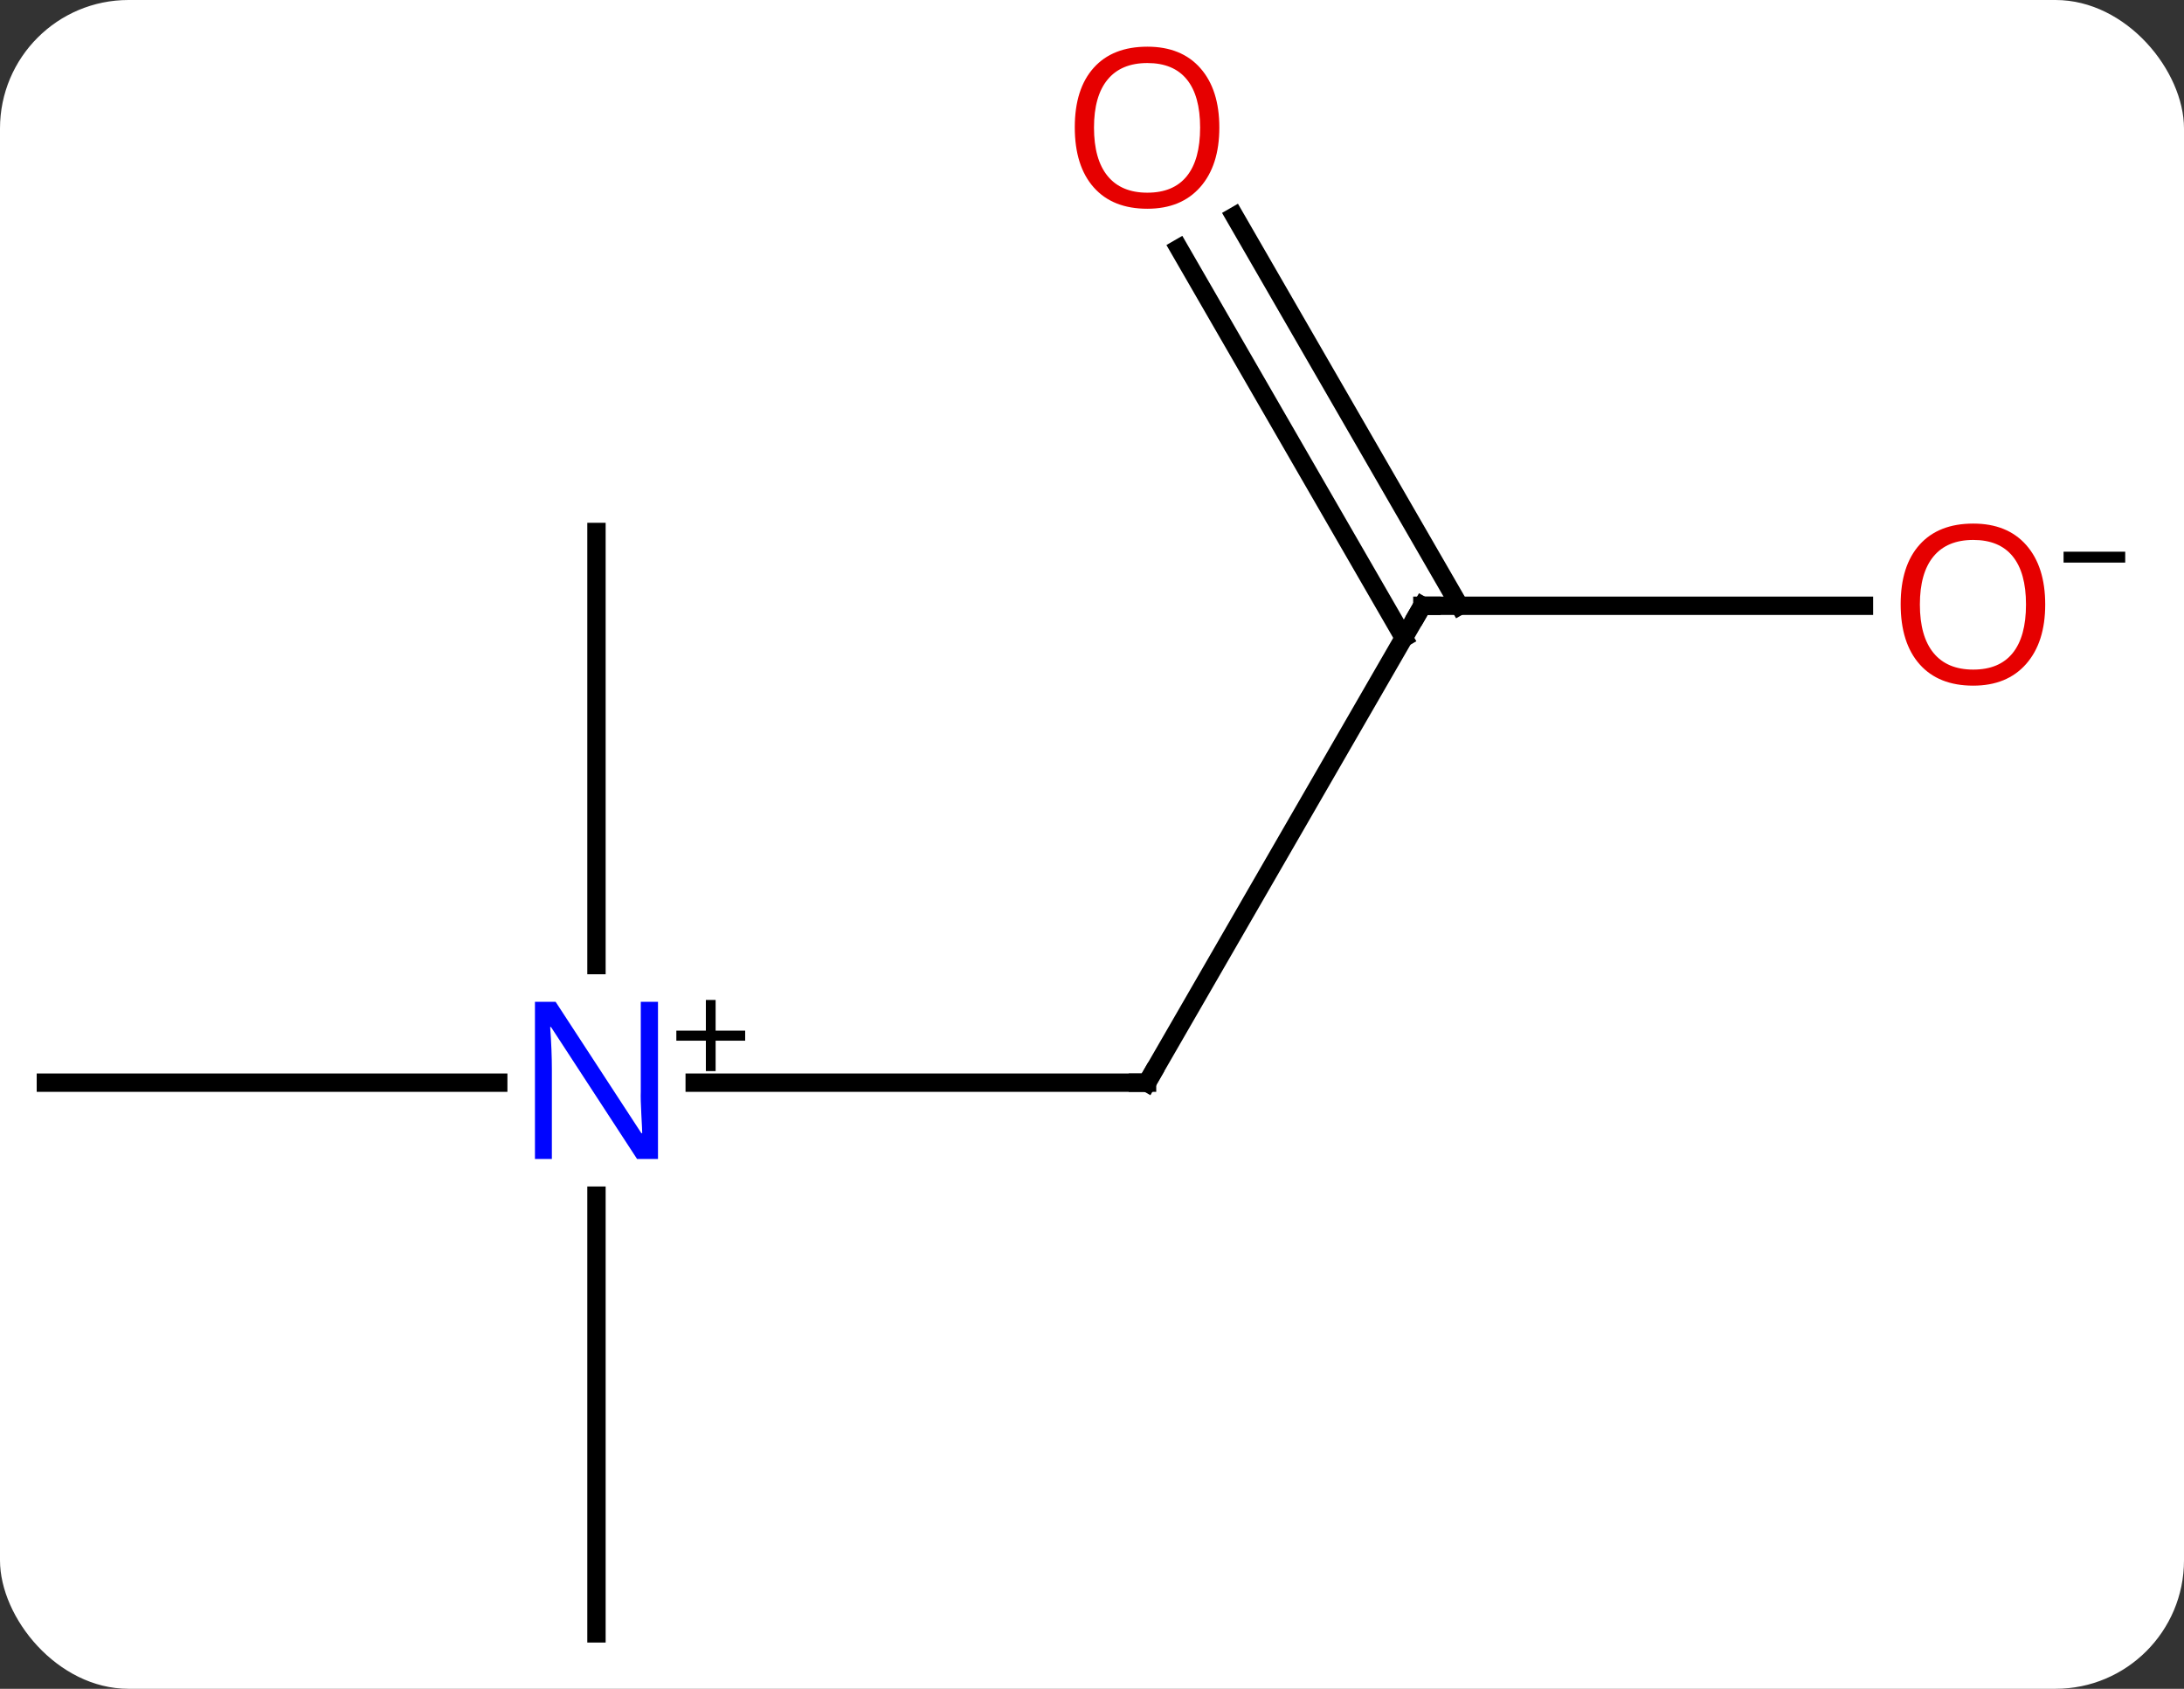 <svg width="119" viewBox="0 0 119 92" style="fill-opacity:1; color-rendering:auto; color-interpolation:auto; text-rendering:auto; stroke:black; stroke-linecap:square; stroke-miterlimit:10; shape-rendering:auto; stroke-opacity:1; fill:black; stroke-dasharray:none; font-weight:normal; stroke-width:1; font-family:'Open Sans'; font-style:normal; stroke-linejoin:miter; font-size:12; stroke-dashoffset:0; image-rendering:auto;" height="92" class="cas-substance-image" xmlns:xlink="http://www.w3.org/1999/xlink" xmlns="http://www.w3.org/2000/svg"><rect x="0" y="0" width="119" height="92" fill="#333333" stroke="none"/><svg class="cas-substance-single-component"><rect y="0" x="0" width="119" stroke="none" ry="7" rx="7" height="92" fill="white" class="cas-substance-group"/><svg y="0" x="0" width="119" viewBox="0 0 119 92" style="fill:black;" height="92" class="cas-substance-single-component-image"><svg><g><g transform="translate(55,48)" style="text-rendering:geometricPrecision; color-rendering:optimizeQuality; color-interpolation:linearRGB; stroke-linecap:butt; image-rendering:optimizeQuality;"><line y2="10.98" y1="10.98" x2="-17.148" x1="7.5" style="fill:none;"/><line y2="-15" y1="10.98" x2="22.5" x1="7.5" style="fill:none;"/><line y2="10.98" y1="10.98" x2="-52.5" x1="-27.852" style="fill:none;"/><line y2="-19.02" y1="4.574" x2="-22.5" x1="-22.5" style="fill:none;"/><line y2="40.98" y1="17.136" x2="-22.5" x1="-22.5" style="fill:none;"/><line y2="-15" y1="-15" x2="46.562" x1="22.5" style="fill:none;"/><line y2="-36.219" y1="-15" x2="12.269" x1="24.521" style="fill:none;"/><line y2="-34.469" y1="-13.25" x2="9.238" x1="21.49" style="fill:none;"/><path style="fill:none; stroke-miterlimit:5;" d="M7 10.98 L7.5 10.98 L7.75 10.547"/></g><g transform="translate(55,48)" style="stroke-linecap:butt; fill:rgb(0,5,255); text-rendering:geometricPrecision; color-rendering:optimizeQuality; image-rendering:optimizeQuality; font-family:'Open Sans'; stroke:rgb(0,5,255); color-interpolation:linearRGB; stroke-miterlimit:5;"><path style="stroke:none;" d="M-19.148 15.136 L-20.289 15.136 L-24.977 7.949 L-25.023 7.949 Q-24.93 9.214 -24.93 10.261 L-24.93 15.136 L-25.852 15.136 L-25.852 6.574 L-24.727 6.574 L-20.055 13.73 L-20.008 13.73 Q-20.008 13.574 -20.055 12.714 Q-20.102 11.855 -20.086 11.48 L-20.086 6.574 L-19.148 6.574 L-19.148 15.136 Z"/><path style="fill:black; stroke:none;" d="M-16.008 8.146 L-14.398 8.146 L-14.398 8.693 L-16.008 8.693 L-16.008 10.349 L-16.539 10.349 L-16.539 8.693 L-18.148 8.693 L-18.148 8.146 L-16.539 8.146 L-16.539 6.474 L-16.008 6.474 L-16.008 8.146 Z"/><path style="fill:none; stroke:black;" d="M22.25 -14.567 L22.5 -15 L23 -15"/><path style="fill:rgb(230,0,0); stroke:none;" d="M56.438 -15.07 Q56.438 -13.008 55.398 -11.828 Q54.359 -10.648 52.516 -10.648 Q50.625 -10.648 49.594 -11.812 Q48.562 -12.977 48.562 -15.086 Q48.562 -17.18 49.594 -18.328 Q50.625 -19.477 52.516 -19.477 Q54.375 -19.477 55.406 -18.305 Q56.438 -17.133 56.438 -15.07 ZM49.609 -15.07 Q49.609 -13.336 50.352 -12.43 Q51.094 -11.523 52.516 -11.523 Q53.938 -11.523 54.664 -12.422 Q55.391 -13.32 55.391 -15.07 Q55.391 -16.805 54.664 -17.695 Q53.938 -18.586 52.516 -18.586 Q51.094 -18.586 50.352 -17.688 Q49.609 -16.789 49.609 -15.07 Z"/><path style="fill:black; stroke:none;" d="M57.438 -17.352 L57.438 -17.945 L60.797 -17.945 L60.797 -17.352 L57.438 -17.352 Z"/><path style="fill:rgb(230,0,0); stroke:none;" d="M11.438 -41.05 Q11.438 -38.988 10.398 -37.808 Q9.359 -36.628 7.516 -36.628 Q5.625 -36.628 4.594 -37.792 Q3.562 -38.957 3.562 -41.066 Q3.562 -43.16 4.594 -44.308 Q5.625 -45.457 7.516 -45.457 Q9.375 -45.457 10.406 -44.285 Q11.438 -43.113 11.438 -41.05 ZM4.609 -41.05 Q4.609 -39.316 5.352 -38.41 Q6.094 -37.503 7.516 -37.503 Q8.938 -37.503 9.664 -38.402 Q10.391 -39.3 10.391 -41.05 Q10.391 -42.785 9.664 -43.675 Q8.938 -44.566 7.516 -44.566 Q6.094 -44.566 5.352 -43.667 Q4.609 -42.769 4.609 -41.05 Z"/></g></g></svg></svg></svg></svg>